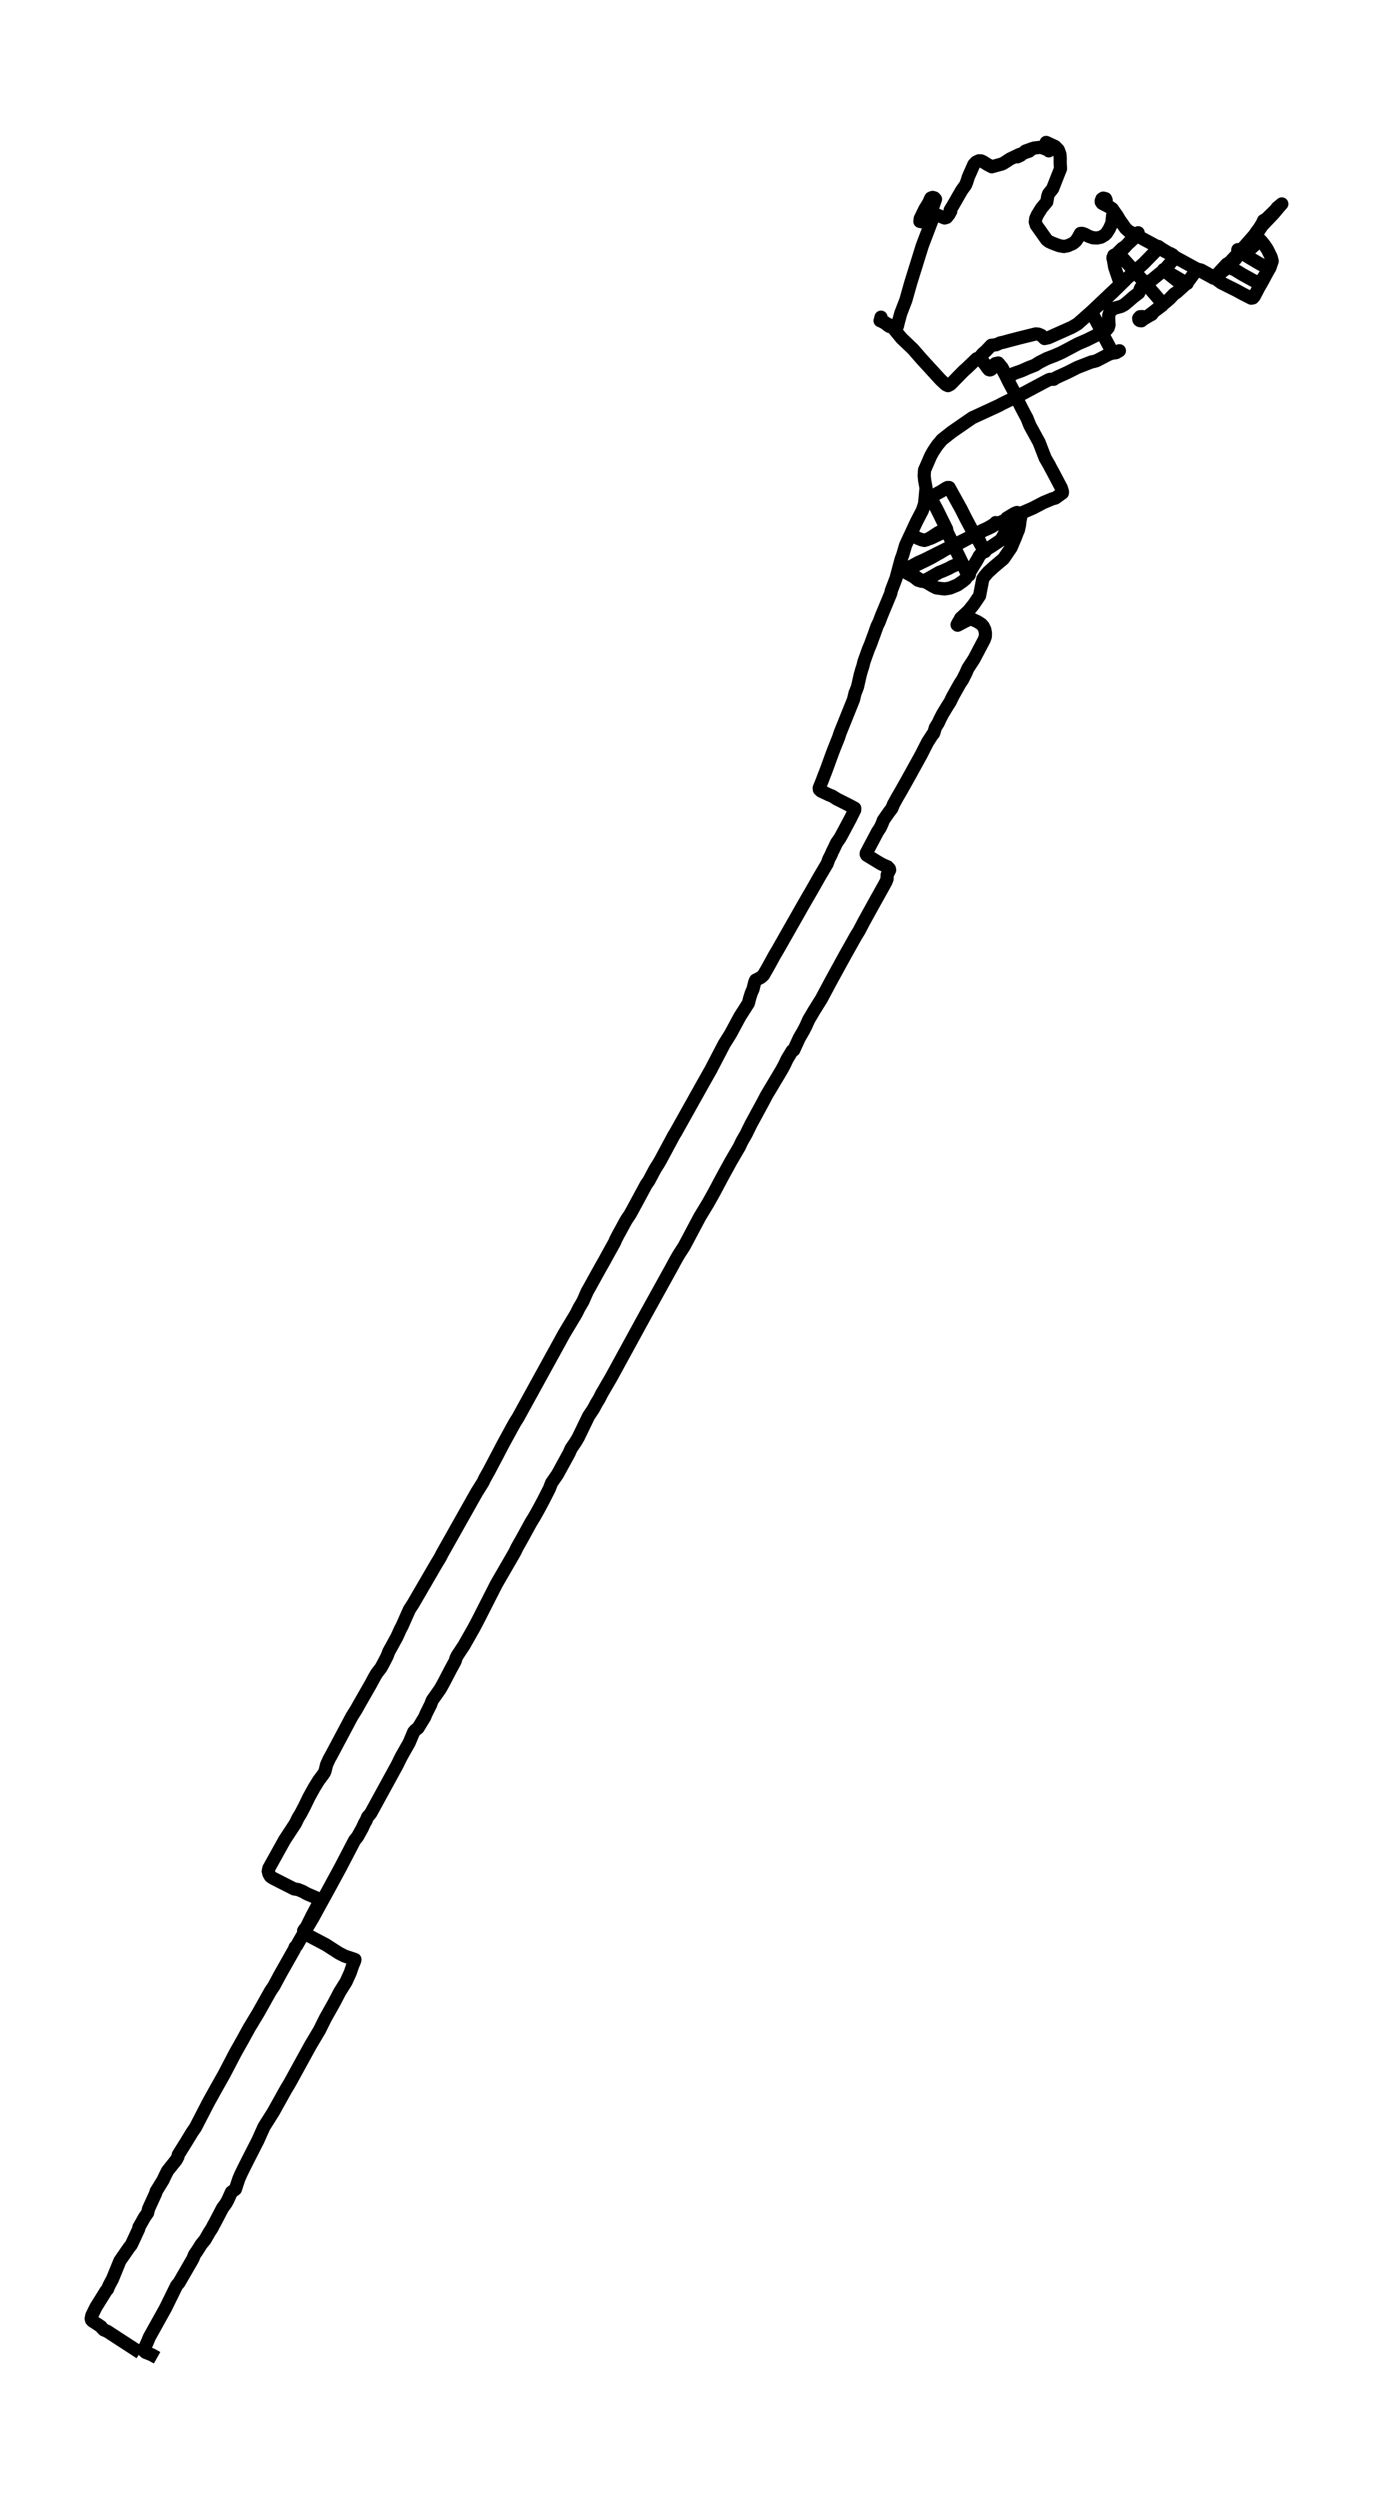 <?xml version="1.0" encoding="utf-8" standalone="no"?>
<!DOCTYPE svg PUBLIC "-//W3C//DTD SVG 1.1//EN"
  "http://www.w3.org/Graphics/SVG/1.1/DTD/svg11.dtd">
<svg xmlns:xlink="http://www.w3.org/1999/xlink" width="312.367pt" height="568.8pt" viewBox="0 0 312.367 568.8" xmlns="http://www.w3.org/2000/svg" version="1.1">
 <defs>
  <style type="text/css">*{stroke-linejoin: round; stroke-linecap: butt}</style>
 </defs>
 <g id="figure_1">
  <g id="patch_1">
   <path d="M 0 568.8 
L 312.367 568.8 
L 312.367 0 
L 0 0 
z
" style="fill: #ffffff"/>
  </g>
  <g id="axes_1">
   <g id="LineCollection_1">
    <path d="M 31.885 535.248 
L 24.367 530.36 
L 23.646 530.074 
L 23.158 529.583 
L 22.987 529.319 
L 21.027 528.029 
L 20.815 527.792 
L 20.744 527.478 
L 20.89 526.784 
L 21.811 524.904 
L 24.134 521.168 
L 24.459 520.799 
L 24.78 520.016 
L 25.593 518.484 
L 27.282 514.346 
L 29.392 511.298 
L 29.876 510.692 
L 31.548 507.105 
L 31.614 506.686 
L 32.886 504.432 
L 33.591 503.429 
L 33.795 502.531 
L 34.166 501.704 
L 35.417 498.976 
L 35.521 498.546 
L 37.068 496.033 
L 37.619 494.865 
L 38.136 493.851 
L 40.112 491.377 
L 40.487 490.638 
L 40.567 490.203 
L 42.389 487.282 
L 43.686 485.144 
L 44.469 484.009 
L 47.426 478.283 
L 49.031 475.39 
L 50.945 471.995 
L 53.58 466.953 
L 55.248 463.994 
L 56.645 461.442 
L 58.788 457.888 
L 61.532 452.994 
L 62.32 451.826 
L 63.696 449.258 
L 67.007 443.394 
L 67.14 442.998 
L 67.482 442.639 
L 69.05 439.923 
L 71.18 436.341 
L 72.782 433.409 
L 74.579 430.152 
L 77.489 424.796 
L 80.654 418.712 
L 81.342 417.852 
L 82.414 415.923 
L 82.918 414.81 
L 83.273 414.226 
L 83.623 413.377 
L 84.344 412.534 
L 85.979 409.542 
L 90.29 401.667 
L 91.324 399.589 
L 93.092 396.47 
L 94.118 394.034 
L 94.468 393.627 
L 95.102 393.142 
L 96.599 390.689 
L 96.953 389.846 
L 97.975 387.796 
L 98.333 386.837 
L 100.147 384.264 
L 100.66 383.354 
L 101.031 382.671 
L 101.615 381.541 
L 102.578 379.695 
L 103.562 377.893 
L 103.741 377.232 
L 104.113 376.521 
L 105.526 374.399 
L 107.828 370.349 
L 108.816 368.464 
L 112.944 360.352 
L 117.105 353.161 
L 117.56 352.207 
L 118.064 351.293 
L 118.794 350.009 
L 120.8 346.35 
L 121.475 345.258 
L 121.863 344.586 
L 122.73 343.021 
L 123.631 341.329 
L 124.99 338.662 
L 125.491 337.361 
L 126.8 335.477 
L 129.473 330.6 
L 129.923 329.564 
L 130.961 328.048 
L 131.574 327.007 
L 133.901 322.19 
L 134.956 320.603 
L 135.177 320.228 
L 135.623 319.369 
L 136.369 318.14 
L 136.853 317.159 
L 139.071 313.34 
L 146.589 299.585 
L 152.806 288.348 
L 153.865 286.392 
L 154.499 285.318 
L 155.658 283.521 
L 159.198 276.853 
L 161.095 273.723 
L 162.442 271.309 
L 164.431 267.578 
L 166.32 264.14 
L 168.201 260.921 
L 168.801 259.654 
L 169.743 258.017 
L 170.807 255.84 
L 173.742 250.434 
L 174.355 249.244 
L 177.77 243.529 
L 178.466 242.251 
L 179.092 240.928 
L 180.218 239.071 
L 180.58 238.895 
L 181.835 236.161 
L 182.719 234.64 
L 183.316 233.5 
L 183.995 231.984 
L 185.213 229.923 
L 186.86 227.278 
L 189.203 222.902 
L 192.222 217.397 
L 194.741 212.911 
L 195.42 211.82 
L 196.604 209.561 
L 199.365 204.568 
L 200.27 202.959 
L 201.546 200.65 
L 201.808 199.989 
L 201.842 199.03 
L 202.146 198.434 
L 202.4 197.927 
L 202.338 197.646 
L 201.921 197.2 
L 201.3 196.941 
L 200.332 196.478 
L 197.188 194.555 
L 197.063 194.329 
L 197.084 194.075 
L 199.632 189.254 
L 200.274 188.278 
L 200.745 187.242 
L 200.953 186.63 
L 202.275 184.735 
L 202.892 183.941 
L 203.284 182.966 
L 204.197 181.312 
L 204.831 180.238 
L 206.645 177.014 
L 209.543 171.768 
L 211.036 168.836 
L 212.274 166.924 
L 212.278 166.929 
L 212.374 166.896 
L 212.483 166.648 
L 212.787 165.563 
L 213.483 164.422 
L 213.871 163.562 
L 214.492 162.372 
L 215.414 160.851 
L 216.16 159.672 
L 216.794 158.371 
L 218.429 155.461 
L 218.979 154.651 
L 219.763 153.097 
L 220.172 152.127 
L 221.614 149.906 
L 223.908 145.547 
L 224.162 144.842 
L 224.195 144.049 
L 224.053 143.238 
L 223.687 142.489 
L 223.27 142.015 
L 222.386 141.442 
L 221.114 140.858 
L 220.468 140.929 
L 219.592 141.337 
L 217.866 142.241 
L 217.736 142.142 
L 217.916 141.773 
L 218.287 141.161 
L 218.562 140.632 
L 220.342 138.973 
L 221.56 137.458 
L 222.857 135.54 
L 223.599 131.671 
L 223.97 131.137 
L 224.766 130.2 
L 226.117 128.971 
L 228.311 127.114 
L 230.041 124.573 
L 230.992 122.336 
L 231.384 121.294 
L 231.697 120.589 
L 231.943 119.448 
L 232.047 118.545 
L 232.259 117.47 
L 231.863 116.792 
L 231.38 116.588 
L 230.763 116.831 
L 229.024 117.889 
L 229.311 118.038 
L 229.983 117.944 
L 230.158 118.038 
L 230.195 118.363 
L 229.799 119.228 
L 227.719 122.849 
L 225.73 124.193 
L 224.562 124.921 
L 223.724 125.532 
L 223.144 126.067 
L 222.794 126.475 
L 222.365 127.285 
L 219.688 131.693 
L 219.142 132.162 
L 217.853 133.077 
L 216.16 133.776 
L 214.876 133.991 
L 213.05 133.754 
L 212.245 133.352 
L 210.71 132.454 
L 209.793 132.178 
L 208.388 131.269 
L 207.825 130.74 
L 207.175 130.486 
L 205.232 129.908 
L 205.232 129.908 
L 205.244 129.522 
L 205.565 129.274 
L 206.015 129.213 
L 206.92 129.225 
L 207.567 128.988 
L 210.523 127.566 
L 211.911 126.866 
L 212.862 126.309 
L 214.138 125.593 
L 215.155 124.965 
L 217.078 124.193 
L 220.367 122.446 
L 221.435 121.934 
L 223.82 120.661 
L 224.921 120.181 
L 225.721 119.79 
L 226.384 119.311 
L 226.514 118.892 
L 226.409 119.096 
L 225.413 119.724 
L 221.919 121.664 
L 221.86 121.801 
L 222.06 122.077 
L 222.498 122.733 
L 222.861 123.444 
L 223.299 124.215 
L 223.999 125.439 
L 224.095 125.488 
L 223.995 125.334 
L 223.67 124.86 
L 223.274 124.055 
L 222.473 122.253 
L 221.802 121.46 
L 221.285 120.865 
L 219.867 118.208 
L 218.575 115.662 
L 215.939 110.912 
L 215.568 110.912 
L 215.105 111.144 
L 214.109 111.788 
L 213.116 112.323 
L 212.02 113.028 
L 211.945 113.497 
L 212.249 114.23 
L 213.133 115.844 
L 215.376 120.385 
L 215.089 120.848 
L 211.845 122.419 
L 210.31 122.953 
L 209.722 122.826 
L 208.713 122.402 
L 207.938 122.016 
L 207.629 121.807 
L 208.955 122.523 
L 209.985 122.849 
L 210.794 122.815 
L 211.799 122.275 
L 212.608 121.741 
L 213.404 121.223 
L 215.022 120.352 
L 215.189 120.429 
L 219.329 128.954 
L 219.684 129.831 
L 220.255 130.734 
L 220.509 130.812 
L 220.547 130.663 
L 220.142 130.531 
L 219.8 129.991 
L 219.121 128.657 
L 218.833 128.161 
L 218.662 127.979 
L 218.454 127.952 
L 217.611 128.453 
L 216.615 128.877 
L 215.864 129.291 
L 214.655 129.836 
L 213.692 130.211 
L 211.469 131.484 
L 210.786 131.859 
L 209.651 132.239 
L 208.822 131.985 
L 208.192 131.473 
L 207.742 131.148 
L 206.099 130.25 
L 205.277 129.748 
L 205.277 129.748 
L 205.457 129.335 
L 205.636 129.202 
L 207.321 128.855 
L 208.042 128.442 
L 208.801 128.023 
L 210.389 127.312 
L 222.19 121.416 
L 223.557 120.644 
L 225.671 119.74 
L 227.606 118.815 
L 235.082 115.547 
L 237.338 114.356 
L 239.406 113.491 
L 240.111 113.298 
L 241.7 112.158 
L 241.716 111.849 
L 241.449 110.984 
L 239.519 107.325 
L 239.135 106.641 
L 238.652 105.704 
L 237.793 104.228 
L 236.383 100.596 
L 234.307 96.81 
L 233.631 95.107 
L 233.152 94.226 
L 232.443 92.881 
L 231.409 90.814 
L 230.662 89.062 
L 229.47 86.819 
L 228.836 85.524 
L 227.594 83.176 
L 227.11 82.587 
L 226.464 82.725 
L 225.826 83.243 
L 224.987 83.893 
L 224.637 83.568 
L 222.936 81.512 
L 222.557 81.463 
L 222.169 81.628 
L 220.046 83.672 
L 219.2 84.427 
L 217.582 86.075 
L 216.577 87.117 
L 216.194 87.475 
L 215.672 87.734 
L 215.172 87.502 
L 214.009 86.422 
L 209.643 81.655 
L 207.729 79.451 
L 206.12 77.914 
L 205.102 76.944 
L 203.534 75.037 
L 203.23 74.42 
L 202.6 73.984 
L 202.471 74.028 
L 202.442 74.299 
L 202.242 74.205 
L 201.22 73.439 
L 200.528 73.086 
L 200.378 72.778 
L 200.436 72.16 
L 200.253 72.954 
L 200.22 72.954 
L 200.461 73.037 
L 201.3 73.34 
L 202.926 74.337 
L 203.889 74.398 
L 204.168 74.199 
L 204.364 73.362 
L 204.919 71.317 
L 206.103 68.237 
L 207.191 64.374 
L 209.827 55.898 
L 211.974 50.266 
L 212.228 49.517 
L 212.195 49.037 
L 211.903 48.277 
L 211.995 47.753 
L 212.833 45.317 
L 212.566 45.02 
L 212.178 44.909 
L 211.786 45.058 
L 211.599 45.4 
L 211.332 46.05 
L 210.406 47.577 
L 209.36 49.726 
L 209.284 50.371 
L 209.643 50.437 
L 210.439 50.343 
L 211.265 50.101 
L 212.128 49.401 
L 212.608 48.822 
L 212.954 48.833 
L 212.95 48.844 
L 212.95 49.07 
L 213.041 49.076 
L 213.016 49.01 
L 213.096 48.894 
L 213.254 48.938 
L 214.909 49.588 
L 215.351 49.467 
L 215.556 49.235 
L 215.697 48.993 
L 215.877 48.822 
L 215.998 48.613 
L 216.315 48.012 
L 216.277 48.007 
L 216.173 47.792 
L 216.886 46.623 
L 218.787 43.306 
L 219.65 42.121 
L 219.959 41.366 
L 220.28 40.325 
L 221.535 37.459 
L 222.035 36.902 
L 222.723 36.577 
L 223.24 36.61 
L 223.724 36.836 
L 224.621 37.409 
L 225.638 37.944 
L 227.91 37.316 
L 228.19 37.194 
L 228.753 36.853 
L 229.77 36.18 
L 231.838 35.188 
L 233.51 34.599 
L 234.136 34.395 
L 234.661 33.855 
L 234.615 33.904 
L 233.302 34.362 
L 232.247 35.31 
L 231.471 35.679 
L 231.446 35.497 
L 232.847 34.808 
L 233.669 34.489 
L 235.266 33.673 
L 236.813 33.502 
L 238.41 34.086 
L 238.614 34.323 
L 238.739 34.18 
L 238.868 33.833 
L 238.576 33.177 
L 238.009 32.4 
L 238.13 32.444 
L 240.028 33.331 
L 240.774 34.097 
L 241.149 35.122 
L 241.212 36.109 
L 241.195 36.979 
L 241.274 38.39 
L 240.753 39.696 
L 239.473 42.942 
L 238.918 43.636 
L 238.564 44.094 
L 238.368 44.645 
L 238.155 45.918 
L 237.68 46.48 
L 236.921 47.395 
L 235.995 48.905 
L 235.637 49.709 
L 235.537 50.497 
L 235.754 51.208 
L 237.53 53.716 
L 238.105 54.526 
L 238.606 54.934 
L 239.39 55.297 
L 240.949 55.887 
L 242.029 56.08 
L 242.921 55.909 
L 244.08 55.402 
L 244.76 54.84 
L 245.281 54.068 
L 245.803 53.11 
L 246.22 53.093 
L 246.799 53.286 
L 247.687 53.76 
L 248.663 54.101 
L 249.614 54.146 
L 250.502 53.953 
L 251.315 53.468 
L 251.711 53.093 
L 252.332 52.134 
L 252.933 50.823 
L 253.016 50.183 
L 253.137 48.982 
L 253.362 48.392 
L 253.341 47.985 
L 253.091 47.637 
L 252.353 47.086 
L 250.756 46.265 
L 250.535 45.951 
L 250.581 45.543 
L 250.806 45.262 
L 251.186 45.113 
L 251.519 45.207 
L 251.657 45.554 
L 251.502 46.111 
L 251.19 46.298 
L 250.856 46.249 
L 250.635 46.006 
L 250.535 45.681 
L 250.694 45.262 
L 250.994 45.069 
L 251.398 45.218 
L 251.619 45.775 
L 251.707 46.353 
L 252.007 46.811 
L 253.033 47.483 
L 254.184 49.114 
L 254.642 49.919 
L 256.072 51.952 
L 256.752 52.575 
L 263.344 56.129 
L 263.553 56.085 
L 264.099 56.488 
L 267.564 58.62 
L 275.257 62.825 
L 276.091 63.282 
L 276.208 63.249 
L 276.792 62.594 
L 279.093 60.097 
L 279.752 59.695 
L 281.804 57.513 
L 283.221 55.948 
L 285.394 53.473 
L 285.769 52.906 
L 286.453 51.985 
L 287.141 50.894 
L 287.462 50.183 
L 287.862 49.968 
L 288.246 49.665 
L 290.272 47.692 
L 290.564 47.263 
L 291.623 46.392 
L 291.077 46.993 
L 289.726 48.613 
L 287.187 51.269 
L 286.14 52.84 
L 285.89 53.473 
L 285.61 53.727 
L 284.802 54.895 
L 284.13 55.419 
L 283.342 56.08 
L 282.162 57.452 
L 281.082 58.934 
L 279.564 60.097 
L 278.001 61.866 
L 277.267 62.434 
L 276.783 63.189 
L 276.571 63.393 
L 276.921 63.663 
L 277.884 64.368 
L 281.362 66.104 
L 282.658 66.815 
L 284.651 67.834 
L 285.027 67.779 
L 285.344 67.427 
L 286.39 65.426 
L 287.149 64.115 
L 288.433 61.728 
L 288.9 60.951 
L 289.43 59.397 
L 289.201 58.499 
L 288.354 56.774 
L 287.695 55.771 
L 286.87 54.752 
L 286.223 54.168 
L 286.244 54.272 
L 286.332 55.143 
L 285.623 55.606 
L 284.664 56.444 
L 284.214 56.912 
L 283.296 57.739 
L 281.624 56.796 
L 281.603 56.851 
L 281.695 56.951 
L 282.354 57.424 
L 284.276 58.631 
L 286.257 59.811 
L 288.283 60.94 
L 288.433 61.205 
L 288.262 61.905 
L 287.775 62.643 
L 286.636 64.401 
L 286.178 64.352 
L 285.081 63.778 
L 282.7 62.467 
L 280.907 61.37 
L 279.886 60.924 
L 279.293 60.88 
L 278.781 61.277 
L 277.947 61.855 
L 277.025 62.919 
L 276.775 63.073 
L 276.116 63.018 
L 273.268 61.447 
L 272.434 61.238 
L 272.288 61.326 
L 270.604 63.657 
L 269.574 64.814 
L 267.723 66.49 
L 267.089 66.914 
L 266.101 67.961 
L 265.363 68.6 
L 262.448 70.948 
L 262.039 71.516 
L 261.326 71.896 
L 260.071 72.662 
L 259.433 72.904 
L 259.162 72.833 
L 259.212 72.458 
L 259.542 72.177 
L 259.971 72.149 
L 260.146 72.226 
L 260.15 72.53 
L 259.679 72.987 
L 259.333 72.943 
L 259.095 72.706 
L 259.062 72.381 
L 259.367 72.05 
L 259.896 72.023 
L 260.442 72.171 
L 260.968 72.05 
L 264.399 69.477 
L 264.429 69.201 
L 264.191 68.689 
L 262.64 66.864 
L 261.843 65.961 
L 261.105 65.107 
L 260.868 64.941 
L 260.768 64.721 
L 260.822 64.539 
L 261.255 64.137 
L 262.06 63.674 
L 264.599 61.602 
L 264.858 61.536 
L 265.463 61.817 
L 268.285 63.453 
L 269.324 64.082 
L 269.937 64.506 
L 270.091 64.484 
L 269.737 64.544 
L 267.664 63.751 
L 265.204 61.811 
L 264.616 61.695 
L 264.708 61.348 
L 265.158 61.111 
L 267.222 58.725 
L 266.839 58.025 
L 266.355 57.733 
L 265.5 57.436 
L 264.149 56.703 
L 263.549 56.73 
L 263.086 56.967 
L 260.15 59.97 
L 258.57 61.365 
L 256.198 63.514 
L 254.984 64.379 
L 254.813 64.252 
L 254.5 63.47 
L 253.592 60.775 
L 253.212 58.549 
L 253.416 58.218 
L 254.179 57.639 
L 255.293 56.515 
L 255.927 56.124 
L 258.704 53.528 
L 258.958 53.258 
L 258.937 52.955 
L 258.891 53.043 
L 258.516 53.473 
L 257.461 54.454 
L 256.727 55.314 
L 255.889 56.262 
L 255.059 57.077 
L 253.992 58.213 
L 253.408 58.703 
L 253.508 59.199 
L 253.704 59.888 
L 253.612 59.783 
L 253.404 59.458 
L 253.204 58.764 
L 253.4 58.097 
L 254.029 57.772 
L 254.375 57.739 
L 254.78 57.998 
L 258.161 61.767 
L 259.254 62.99 
L 260.584 64.456 
L 260.48 64.754 
L 260.075 65.173 
L 259.504 65.52 
L 259.07 66.65 
L 258.562 67.035 
L 257.84 67.575 
L 256.823 68.468 
L 255.776 69.333 
L 255.068 69.708 
L 253.596 70.11 
L 253.062 70.397 
L 252.466 71.042 
L 252.249 71.73 
L 252.22 72.474 
L 252.316 73.918 
L 252.124 74.563 
L 251.74 75.004 
L 250.973 75.5 
L 247.254 77.357 
L 245.323 78.184 
L 241.495 80.212 
L 239.936 80.9 
L 238.164 81.573 
L 236.404 82.471 
L 235.474 83.077 
L 233.927 83.683 
L 232.468 84.334 
L 230.637 84.984 
L 229.966 85.463 
L 229.095 85.877 
L 228.865 85.579 
L 228.427 84.493 
L 227.977 83.634 
L 227.335 82.945 
L 226.83 82.857 
L 226.055 83.502 
L 225.45 84.08 
L 225.213 84.163 
L 224.992 84.102 
L 224.687 83.755 
L 224.058 82.84 
L 223.082 81.507 
L 223.236 80.873 
L 223.607 80.443 
L 224.254 79.892 
L 225.521 78.558 
L 226.63 78.432 
L 227.564 78.007 
L 228.332 77.847 
L 229.37 77.555 
L 232.164 76.828 
L 235.633 75.968 
L 236.241 76.018 
L 236.942 76.315 
L 237.642 77.021 
L 238.535 76.828 
L 243.876 74.442 
L 245.156 73.692 
L 251.711 67.889 
L 253.275 66.413 
L 256.031 63.707 
L 256.089 63.547 
L 255.981 63.591 
L 255.61 63.872 
L 254.309 65.228 
L 253.258 66.214 
L 252.416 67.013 
L 251.394 67.983 
L 248.538 70.689 
L 248.504 71.24 
L 248.888 72.056 
L 251.019 76.084 
L 251.319 76.844 
L 252.411 78.9 
L 253.02 79.98 
L 253.504 80.217 
L 253.942 80.101 
L 254.671 79.793 
L 253.975 80.206 
L 253.775 80.261 
L 253.462 80.294 
L 253.083 80.311 
L 252.249 80.614 
L 249.505 82.047 
L 248.984 82.206 
L 248.313 82.344 
L 245.09 83.601 
L 242.88 84.725 
L 240.691 85.722 
L 240.14 85.992 
L 239.719 86.29 
L 239.089 86.295 
L 238.814 86.318 
L 238.485 86.45 
L 231.938 89.938 
L 230.721 90.555 
L 229.587 91.073 
L 228.027 91.834 
L 227.264 92.247 
L 225.163 93.223 
L 221.206 95.047 
L 218.975 96.584 
L 216.527 98.281 
L 214.313 100.023 
L 213.275 101.257 
L 212.374 102.596 
L 211.753 103.693 
L 210.339 106.944 
L 210.252 108.173 
L 210.364 109.275 
L 210.685 111.017 
L 210.352 114.566 
L 209.864 116.087 
L 208.48 118.754 
L 206.028 124.022 
L 205.382 126.238 
L 205.006 127.246 
L 203.864 131.517 
L 202.78 134.366 
L 202.663 134.972 
L 200.503 140.174 
L 200.049 141.403 
L 199.536 142.461 
L 198.86 144.363 
L 198.518 145.272 
L 198.076 146.506 
L 197.563 147.724 
L 196.546 150.562 
L 196.304 151.587 
L 196.067 152.265 
L 195.716 153.5 
L 195.095 156.244 
L 194.716 157.247 
L 194.545 157.611 
L 194.182 159.148 
L 191.113 166.775 
L 190.775 167.811 
L 189.808 170.225 
L 189.341 171.443 
L 188.253 174.435 
L 187.823 175.598 
L 187.444 176.546 
L 187.073 177.538 
L 186.376 179.273 
L 186.414 179.621 
L 186.793 179.973 
L 188.636 180.844 
L 189.32 181.109 
L 190.325 181.748 
L 192.072 182.63 
L 193.469 183.34 
L 194.457 183.875 
L 194.453 184.261 
L 193.49 186.217 
L 191.576 189.805 
L 191.071 190.703 
L 190.329 191.766 
L 189.587 193.331 
L 189.353 193.761 
L 189.191 194.191 
L 188.853 194.897 
L 188.582 195.382 
L 188.173 196.511 
L 186.927 198.616 
L 186.268 199.741 
L 184.521 202.821 
L 183.712 204.204 
L 182.611 206.122 
L 177.011 215.981 
L 176.165 217.414 
L 174.797 219.916 
L 173.688 221.85 
L 173.096 222.373 
L 171.912 222.985 
L 171.711 223.442 
L 171.303 225.068 
L 170.919 225.933 
L 170.577 227.002 
L 170.26 228.242 
L 169.322 229.719 
L 168.342 231.246 
L 166.187 235.241 
L 164.752 237.534 
L 161.717 243.364 
L 159.749 246.852 
L 153.753 257.576 
L 153.277 258.353 
L 150.279 263.941 
L 149.8 264.762 
L 149.037 265.964 
L 147.657 268.57 
L 146.989 269.546 
L 143.845 275.376 
L 143.303 276.335 
L 142.478 277.558 
L 140.66 280.887 
L 140.126 281.906 
L 139.809 282.656 
L 138.341 285.296 
L 137.603 286.651 
L 136.286 288.982 
L 134.143 292.862 
L 133.584 293.848 
L 132.633 296.025 
L 131.724 297.585 
L 131.07 298.896 
L 128.405 303.327 
L 117.827 322.565 
L 117.222 323.507 
L 116.605 324.609 
L 114.391 328.665 
L 113.261 330.837 
L 111.272 334.606 
L 110.317 336.314 
L 109.883 337.224 
L 108.441 339.527 
L 100.598 353.458 
L 100.076 354.478 
L 99.33 355.69 
L 94.009 364.844 
L 93.138 366.188 
L 92.496 367.627 
L 91.47 369.947 
L 91.099 370.63 
L 90.273 372.454 
L 88.46 375.75 
L 88.109 376.681 
L 87.68 377.552 
L 87.113 378.632 
L 86.65 379.464 
L 85.695 380.704 
L 85.241 381.475 
L 84.298 383.222 
L 81.63 387.884 
L 81.042 388.937 
L 80.062 390.496 
L 75.321 399.418 
L 74.933 400.091 
L 74.295 401.49 
L 73.966 402.83 
L 73.803 403.265 
L 73.478 403.744 
L 72.494 405.067 
L 71.468 406.731 
L 70.263 408.913 
L 69.275 410.963 
L 68.391 412.644 
L 67.786 413.631 
L 67.194 414.86 
L 64.755 418.579 
L 61.165 425.044 
L 61.027 425.721 
L 61.186 426.317 
L 61.519 426.895 
L 62.116 427.303 
L 66.915 429.739 
L 67.782 429.871 
L 68.87 430.312 
L 69.854 430.863 
L 70.484 431.133 
L 71.973 431.772 
L 72.815 432.224 
L 72.711 432.588 
L 72.406 433.172 
L 70.997 435.823 
L 69.713 438.402 
L 69.204 439.041 
L 69.075 439.261 
L 69.091 439.498 
L 69.475 439.972 
L 74.116 442.414 
L 77.101 444.337 
L 78.427 445.015 
L 80.754 445.792 
L 80.704 446.073 
L 80.191 447.291 
L 79.695 448.762 
L 78.732 450.878 
L 77.318 453.132 
L 76.001 455.645 
L 74.032 459.15 
L 73.361 460.5 
L 72.707 461.828 
L 70.651 465.283 
L 65.885 473.957 
L 65.034 475.368 
L 62.178 480.499 
L 60.064 483.849 
L 58.696 486.908 
L 56.161 491.873 
L 54.802 494.612 
L 54.297 495.802 
L 53.555 498.056 
L 52.642 498.717 
L 51.8 500.591 
L 51.383 501.318 
L 50.616 502.371 
L 48.881 505.699 
L 48.556 506.256 
L 48.26 506.879 
L 47.593 507.898 
L 46.65 509.551 
L 45.791 510.587 
L 44.878 512.042 
L 44.269 512.913 
L 43.865 513.91 
L 40.721 519.344 
L 40.175 519.978 
L 37.677 525.075 
L 33.995 531.688 
L 33.512 532.851 
L 32.874 534.245 
L 32.736 534.807 
L 33.153 535.182 
L 34.562 535.739 
L 35.738 536.4 
L 35.738 536.4 
" clip-path="url(#pa4b74136ff)" style="fill: none; stroke: #000000; stroke-width: 3"/>
   </g>
  </g>
 </g>
 <defs>
  <clipPath id="pa4b74136ff">
   <rect x="7.2" y="7.2" width="297.967" height="554.4"/>
  </clipPath>
 </defs>
</svg>
